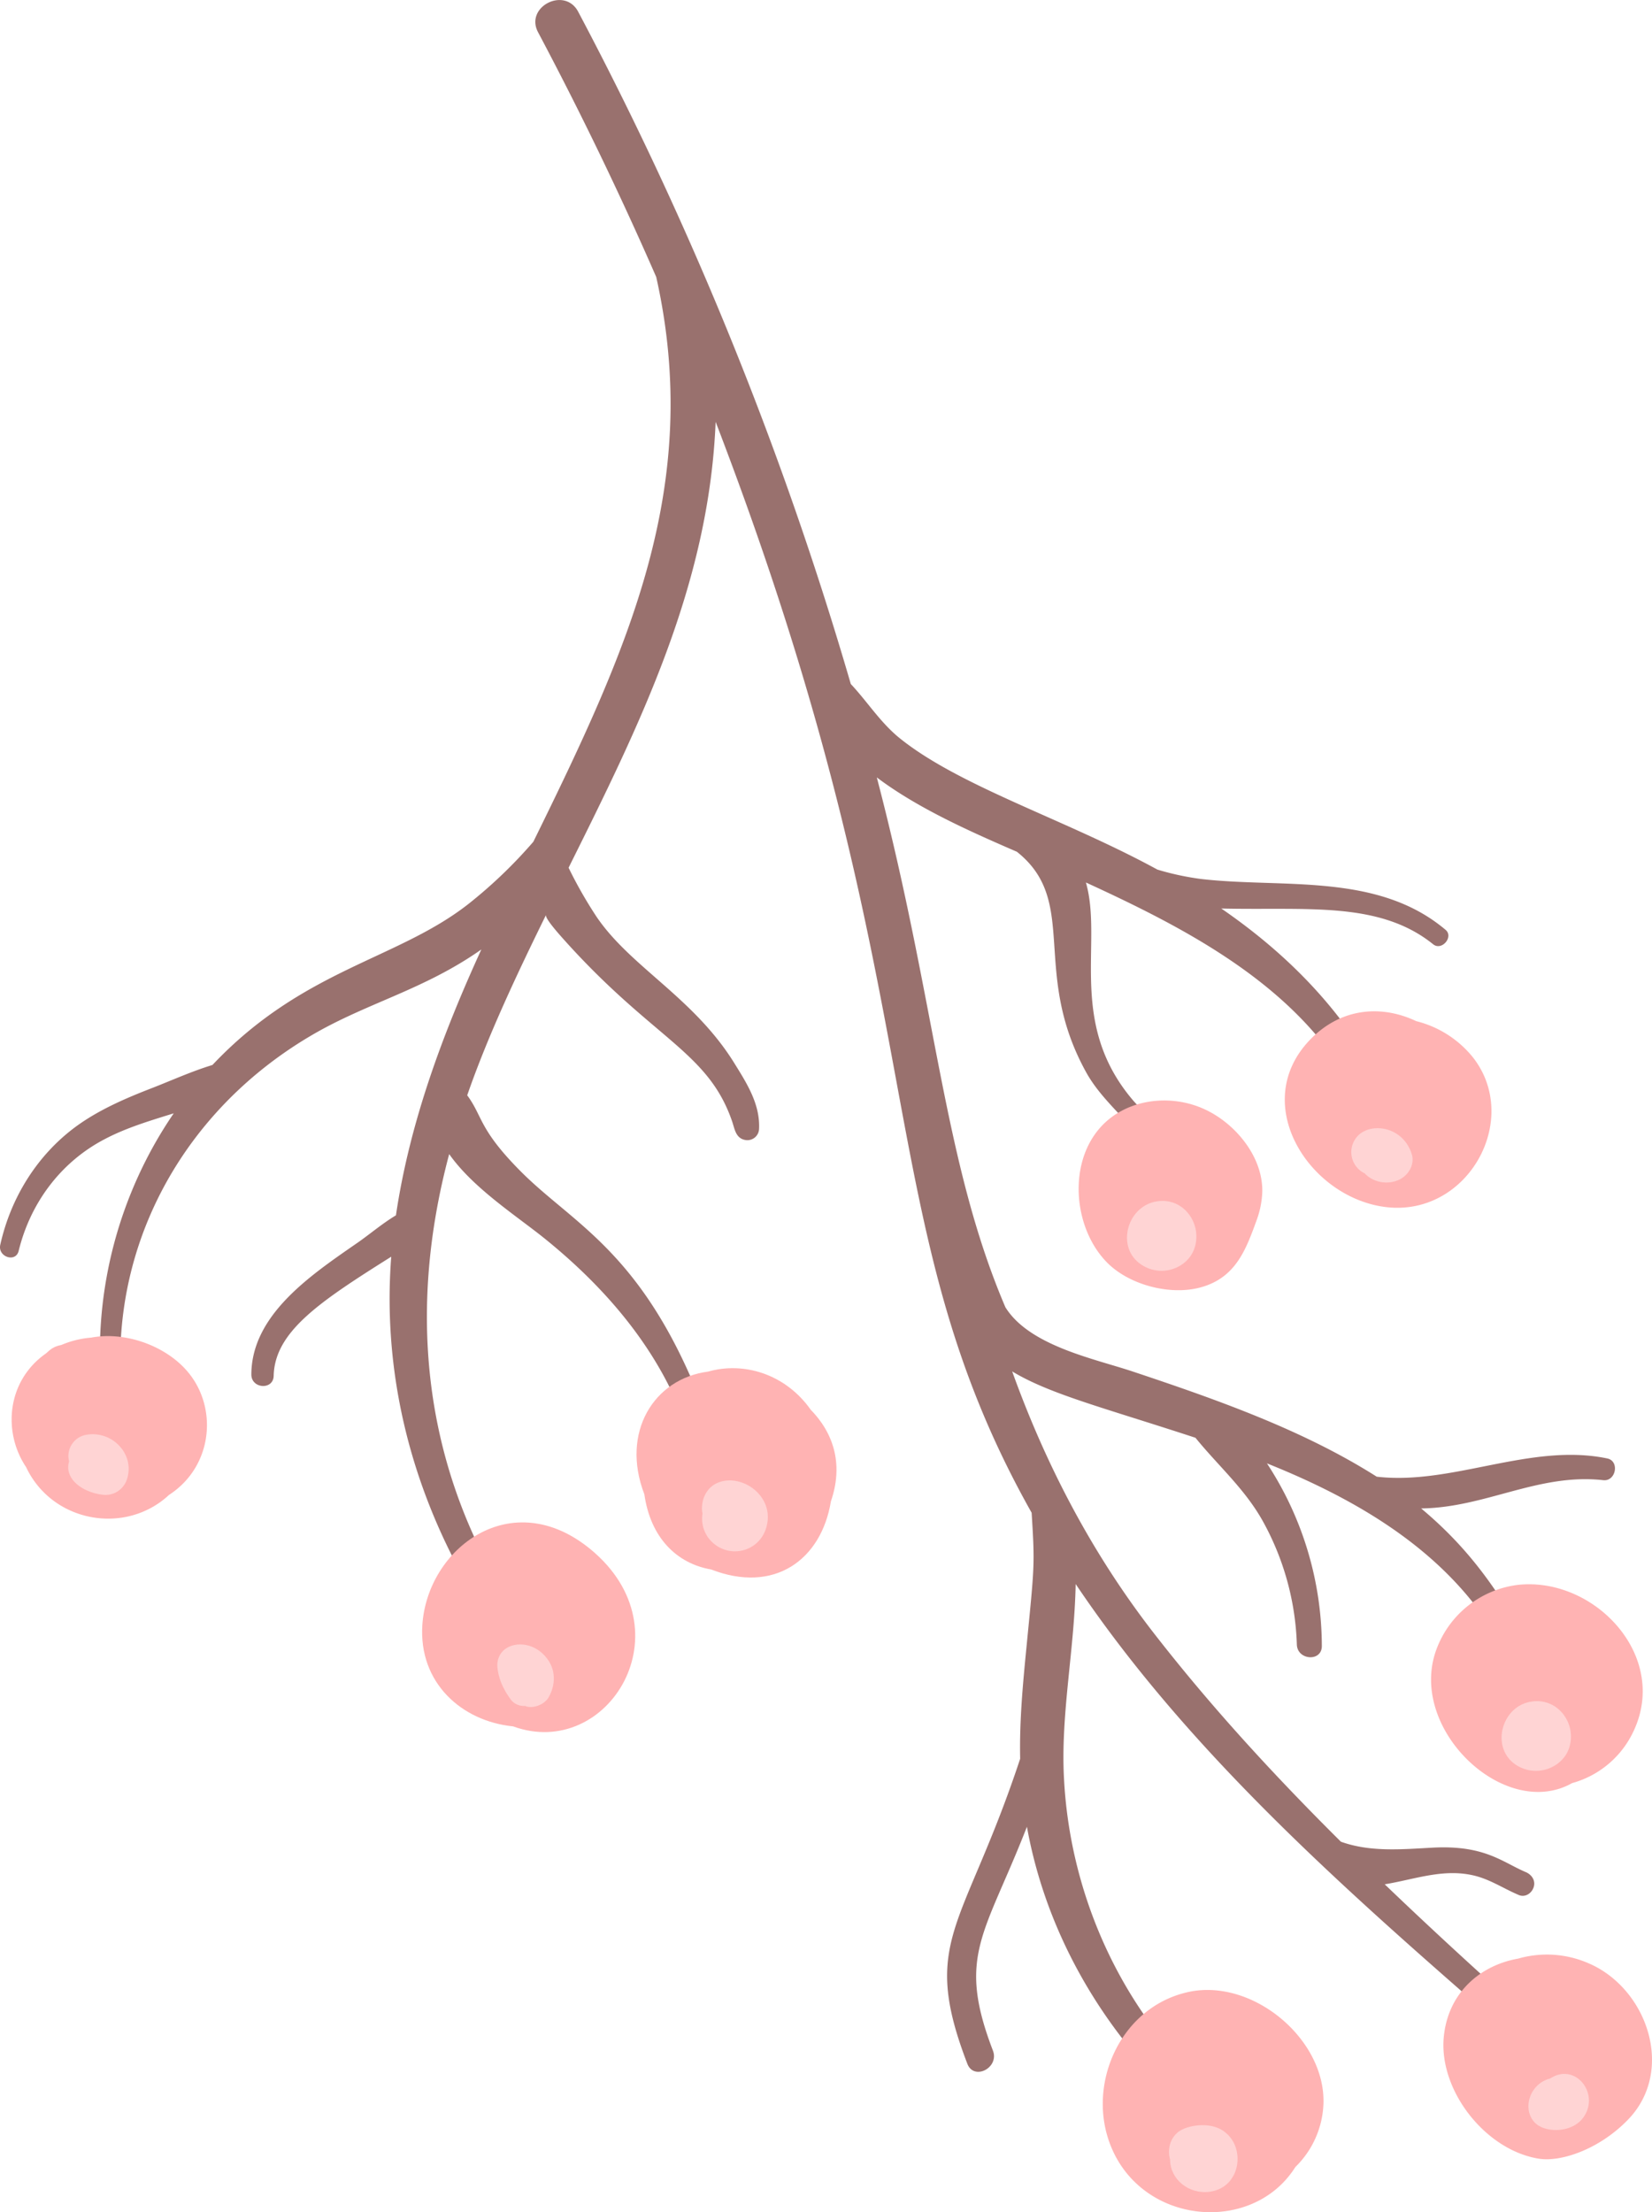 <svg xmlns="http://www.w3.org/2000/svg" width="806.6" height="1080" viewBox="-0.029 -0.023 806.643 1080.013" style=""><g><g data-name="Layer 2"><path d="M699.8 461c-26.4-21.3-61.8-16.5-103.5-17.5 29.8 20.5 55.6 45.7 74.2 78.2 4.3 7.4-7.5 13.4-11.9 6-27.7-47.6-79.6-74.5-128.4-96.9 8.4 29.2-9.1 68.3 22.7 106 6.8 8 15.3 13.2 20.3 22.6 3.5 6.7-7 12-10.4 5.4-8-15.3-23.8-25.7-32.4-41.2-27.4-49.4-3.2-83.4-33.9-107.8-22.6-9.8-48.4-21.2-68.4-36.3 29.2 111.6 32.3 187.3 62.8 258.7 11.8 18.9 43.5 25.1 62.3 31.4 41.7 13.9 83.4 28.7 119 51.3 36.9 4.3 75.2-16.7 112.6-8.9 6.1 1.3 4.2 11.3-2 10.6-31.7-3.5-57.4 13.4-88.9 13.8 18.4 15.4 32.5 32.3 46.7 56.7 4.5 7.9-5.8 12.6-10.5 4.9-24.9-41.1-67.5-66-111.5-83.6a163.3 163.3 0 0 1 26.8 89.1c.1 7.9-12 7.1-12.2-.7a132.9 132.9 0 0 0-16.4-59.8c-8.8-16-22-27.4-33.1-41.1-45.5-14.9-71.1-21.3-89.5-32.4 16.7 46.4 39.6 90.1 70.5 129.5 27.8 35.6 58.2 68.5 90 100.1 14.4 5.2 30 3.7 45 2.9 25.3-1.3 33.8 7.1 45.4 12 2.9 1.3 4.8 4.2 3.7 7.4s-4.4 5-7.3 3.7c-8-3.4-14.6-8.1-23.3-9.8-14.4-2.9-28 2.3-42.1 4.6 17.3 16.6 34.9 32.9 52.8 49.1 5.9 5.4-3.3 13.5-9.2 8.4-70.9-61.9-142.4-126.5-194.5-204.1-.6 32.3-7.4 63.7-5.7 95 2.8 54.2 25.5 106.8 63.9 145.1 6.5 6.5-3.9 15.9-10.5 9.6-36.5-35.2-62.5-81.1-71.5-131.2-20.6 52.9-34.4 62.9-16.6 109.3 3.2 8.4-9.3 14.8-12.5 6.4-23.2-60.5-1.8-65.5 25.8-148.9-.4-18.2 1.3-36.4 3.1-54.7 3.9-39.9 4.1-39.7 2.5-65.4C422.3 594 459 491.1 349.4 205.9c-3.2 79.7-37.2 148.2-71.8 217.7a212.9 212.9 0 0 0 13.5 23.7c16.6 24.7 47.4 39.5 67.3 71.5 6.2 10 12.8 20.2 12.2 32.4a5.7 5.7 0 0 1-6.8 5.3c-4.8-.9-5.1-5.7-6.5-9.5-11.7-33.5-38-39.6-80.9-87.1-1.4-1.6-10.7-11.6-9.8-13.3-13.9 28.3-28.3 58.7-38.5 88.1 7.6 10.3 5.6 16.3 25.4 36.4 25.5 26 58.6 38.8 87.4 109.9 2.6 6.5-7.1 11.7-9.9 5-13.8-32.2-37.5-59-64.5-80.9-13.9-11.3-35.3-24.8-47.2-41.7-20.6 77.1-11 146 20.9 204.2 4.2 7.6-7.7 13.6-11.9 6.1-27.4-47.9-41.7-102.7-37.3-160.2-34.8 21.9-56.9 36.5-57.4 58.2-.2 7-10.9 6.3-10.9-.7.1-28.9 28.6-48.2 50.8-63.6 6.5-4.4 12.9-10 19.8-14.1 6.7-45.4 22.9-88.7 41.7-129.8-28.3 19.9-56.2 26.1-83.4 42.2-71 41.9-107.4 121.2-87.5 202.2 1.4 5.8-7.6 7.6-9.1 1.9-14.6-57-3.2-118.1 29.8-166.3-11.6 3.6-23.3 7.1-33.7 12.6-21.5 11.2-36.3 31.2-42 54.5-1.4 6-10.3 3-9-2.9C5.2 584.8 18 564 37 550c11.2-8.2 24.2-13.8 37.1-18.8 9.3-3.6 19.4-8.2 29.6-11.3 44.1-46.7 89.7-51.2 124.6-78.3a232.3 232.3 0 0 0 32.1-30.7c46.2-94 82.9-173.4 60-275.7q-26.5-60.7-57.7-119.5c-6.6-12.4 13-22.5 19.6-10a1740.4 1740.4 0 0 1 133.1 328.2c7.9 8.4 14.1 18.3 23.2 25.9 29.3 24 81.3 40 126.5 64.7a133.1 133.1 0 0 0 21.4 4.6c40 4.6 86-3.3 119.3 24.8 4.1 3.4-1.8 10.4-6 7.1z" fill="#99716e"></path><path d="M646.2 1026.7a45.4 45.4 0 0 1-13.7 31.2c-21.2 33.7-76.7 28.3-91-12.5-10.4-29.7 6.4-66.1 39.1-73 31.1-6.5 66.4 22.9 65.6 54.3z" fill="#ffb3b3"></path><path d="M751.6 1053.9c-26-4-48.9-32.9-46.7-59 1.9-22.1 18-35.5 36.3-38.7a50.8 50.8 0 0 1 34.3 2.2c28.6 12.1 42.6 52.1 19.6 76.2-14.1 14.7-32.8 20.9-43.5 19.3z" fill="#ffb3b3"></path><path d="M797.9 844.5a46.8 46.8 0 0 1-30.3 26c-33 18.6-80.7-26.7-66.2-65.4a48.7 48.7 0 0 1 39.9-31.4c37-3.9 73.3 34.2 56.6 70.8z" fill="#ffb3b3"></path><path d="M676.9 589.3c-37.7-4.4-67.8-51.1-36.6-82.4 15.4-15.4 35-16.1 51.2-8.4a51.5 51.5 0 0 1 27.7 17.7c23.7 30.3-2.4 77.7-42.3 73.1z" fill="#ffb3b3"></path><path d="M405.7 732.9c-4.7 28.6-27.6 45.3-58.5 33.3-16.8-2.9-29.6-15.5-32.6-36.7-11.7-30.4 4.8-56.5 31.1-59.9 17-4.9 37.6.8 50.2 18.7 12 12.3 15.6 27.8 9.8 44.6z" fill="#ffb3b3"></path><path d="M616.3 582.4a44.8 44.8 0 0 1-2.6 12.9c-5.3 14.6-10.2 28.3-27.2 33.1-14.9 4.2-34.4-1-45.2-11.3-20-19.2-21-60.3 6.3-74.8 12.3-6.6 27.8-6.6 40.3-.9 15.3 6.9 29.1 23.6 28.4 41z" fill="#ffb3b3"></path><path d="M250.5 842.8c-25.1-2.5-46.2-21.3-44.3-49.6 2.5-37.3 43.5-68.7 82.2-36.8 47.8 39.5 8.4 103.3-37.9 86.4z" fill="#ffb3b3"></path><path d="M82.5 729.8c-21.4 19.9-57.1 13.4-69.8-13.6-11.4-17-9.5-41.9 9.6-55.4 1.4-1 2.9-3.3 7.6-4.2a46.7 46.7 0 0 1 14.6-3.6c17.1-3.2 36.5 4.3 46.8 16.3 15.2 17.5 12.8 46.5-8.8 60.5z" fill="#ffb3b3"></path><path d="M590.7 1070c-10.1 1.4-19.4-6-19.4-15.7-1.2-4.5-.4-9.5 3.4-13s13.9-5.4 20.7-2.1c13.4 6.6 11.4 28.6-4.7 30.8z" fill="#ffd4d4"></path><path d="M773.4 1033.3c-5.3 8-18 8-23.2 3.7-7.4-6.2-3.9-19.6 6.7-22.3 12.2-8 24.2 7.2 16.5 18.6z" fill="#ffd4d4"></path><path d="M766.1 853.5c-3.3 9.5-15.8 14.6-25.9 8.1-12.3-8.1-7.4-27.7 6.4-30.7s23.6 10.6 19.5 22.6z" fill="#ffd4d4"></path><path d="M583.2 609.4c-3.2 9.5-15.8 14.6-25.9 8-12.3-8-7.4-27.6 6.4-30.7s23.6 10.6 19.5 22.7z" fill="#ffd4d4"></path><path d="M689.5 564.1a9.8 9.8 0 0 1-.9 6.5c-4 8-16 8.9-22.3 2.2a11.5 11.5 0 0 1-2.6-19c7-6 22-3.4 25.8 10.3z" fill="#ffd4d4"></path><path d="M374.8 742.3c-1.5 14.9-18.7 20-28.1 9.5A15.6 15.6 0 0 1 343 739c-1.1-5.7 1.3-12.1 6.7-14.8 10.8-5.3 26.5 4.3 25.1 18.1z" fill="#ffd4d4"></path><path d="M267.8 828.7c-1.9 3.3-7.5 5.8-11.5 4.1a8 8 0 0 1-6.7-2.8c-3.5-4.7-6-9.7-6.7-15.6-1.5-13.1 17.3-16.5 25.4-2.9 3.1 5.4 2.6 11.8-.5 17.2z" fill="#ffd4d4"></path><path d="M61.8 722.6a11 11 0 0 1-10.6 7.2c-9.5-.6-20.2-7.1-17.5-16.4a10.5 10.5 0 0 1 8.1-12.9c13-2.5 24.5 9.7 20 22.1z" fill="#ffd4d4"></path></g></g></svg>